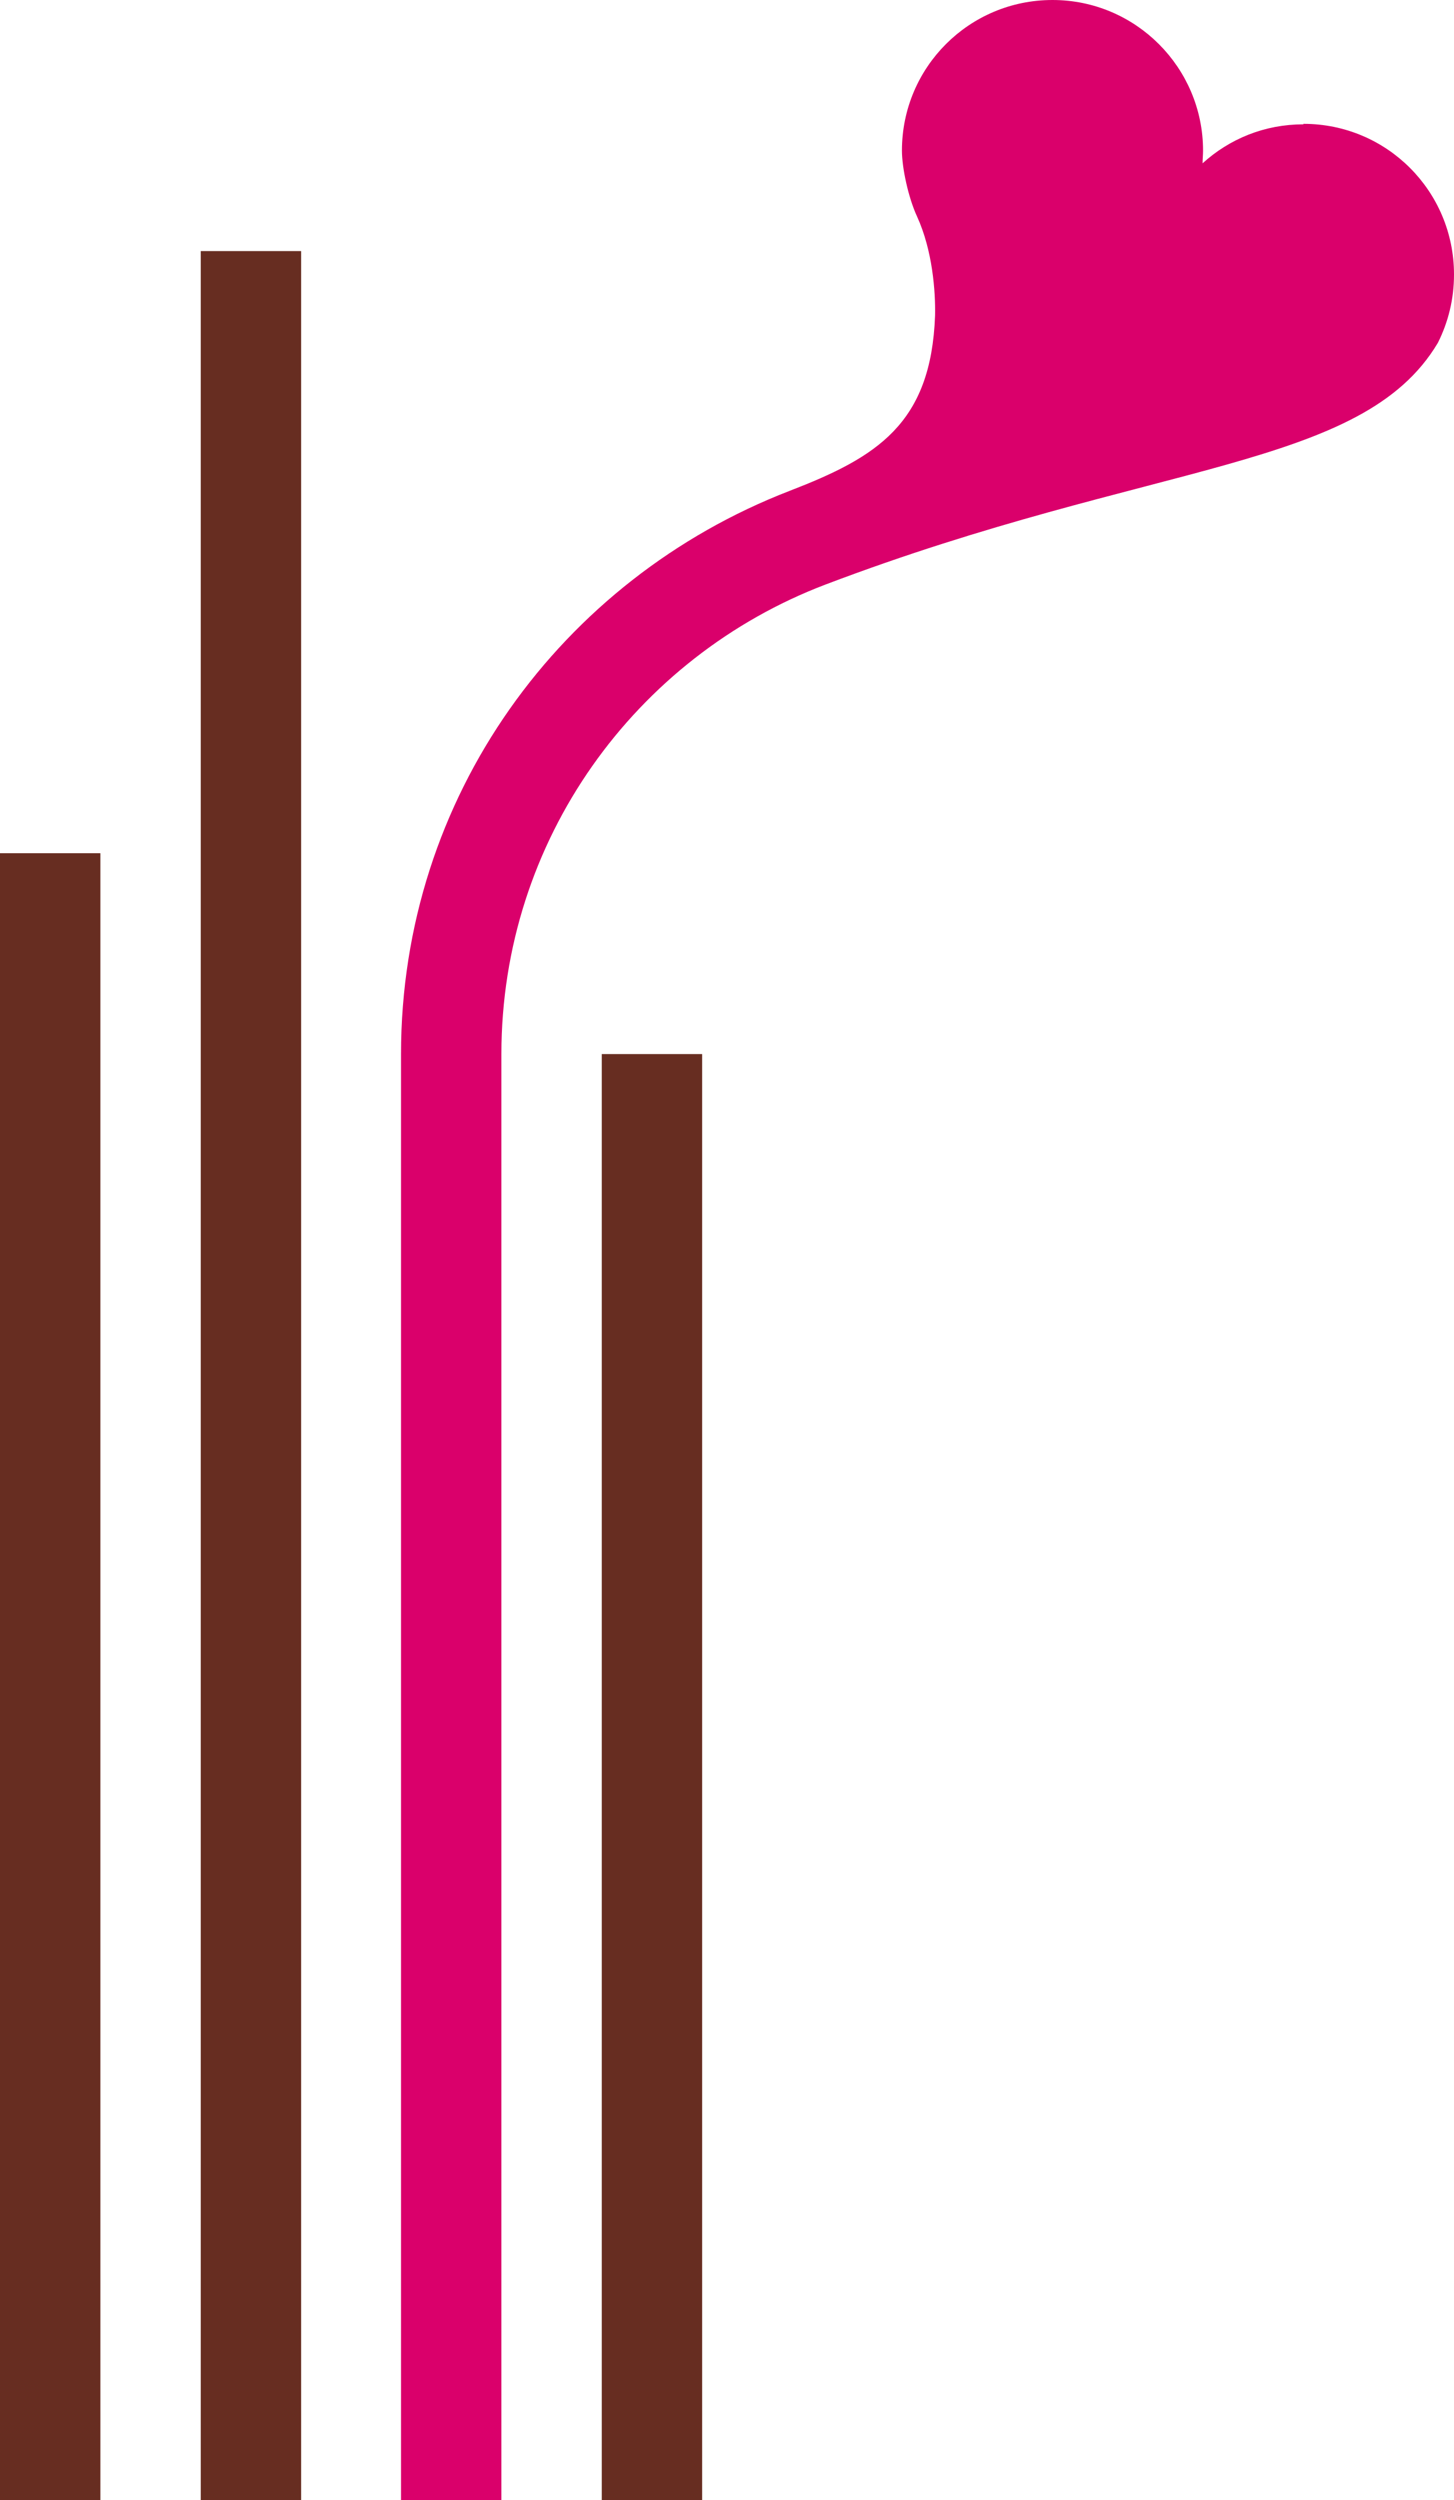 <?xml version="1.0" encoding="UTF-8"?><svg id="Layer_2" xmlns="http://www.w3.org/2000/svg" viewBox="0 0 29.84 51.28"><defs><style>.cls-1{fill:#672d21;}.cls-2{fill:#da006b;}</style></defs><g id="Layer_1-2"><rect class="cls-1" y="17.5" width="2.06" height="33.78"/><rect class="cls-1" x="4.12" y="5.15" width="2.06" height="46.13"/><rect class="cls-1" x="12.35" y="21.62" width="2.06" height="29.66"/><path class="cls-2" d="M26.75,2.55c-.8,0-1.52.3-2.07.8,0-.09.01-.17.01-.26,0-1.7-1.38-3.09-3.09-3.09s-3.09,1.38-3.09,3.09c0,.35.13.96.31,1.35.32.7.38,1.54.37,2.03-.08,2.23-1.2,2.91-2.99,3.6-4.68,1.81-7.97,6.27-7.97,11.55v29.66h2.06v-29.66c0-4.4,2.76-8.15,6.65-9.63,6.72-2.55,11.02-2.35,12.57-4.96.21-.42.33-.89.33-1.4,0-1.71-1.38-3.09-3.09-3.09Z"/></g></svg>